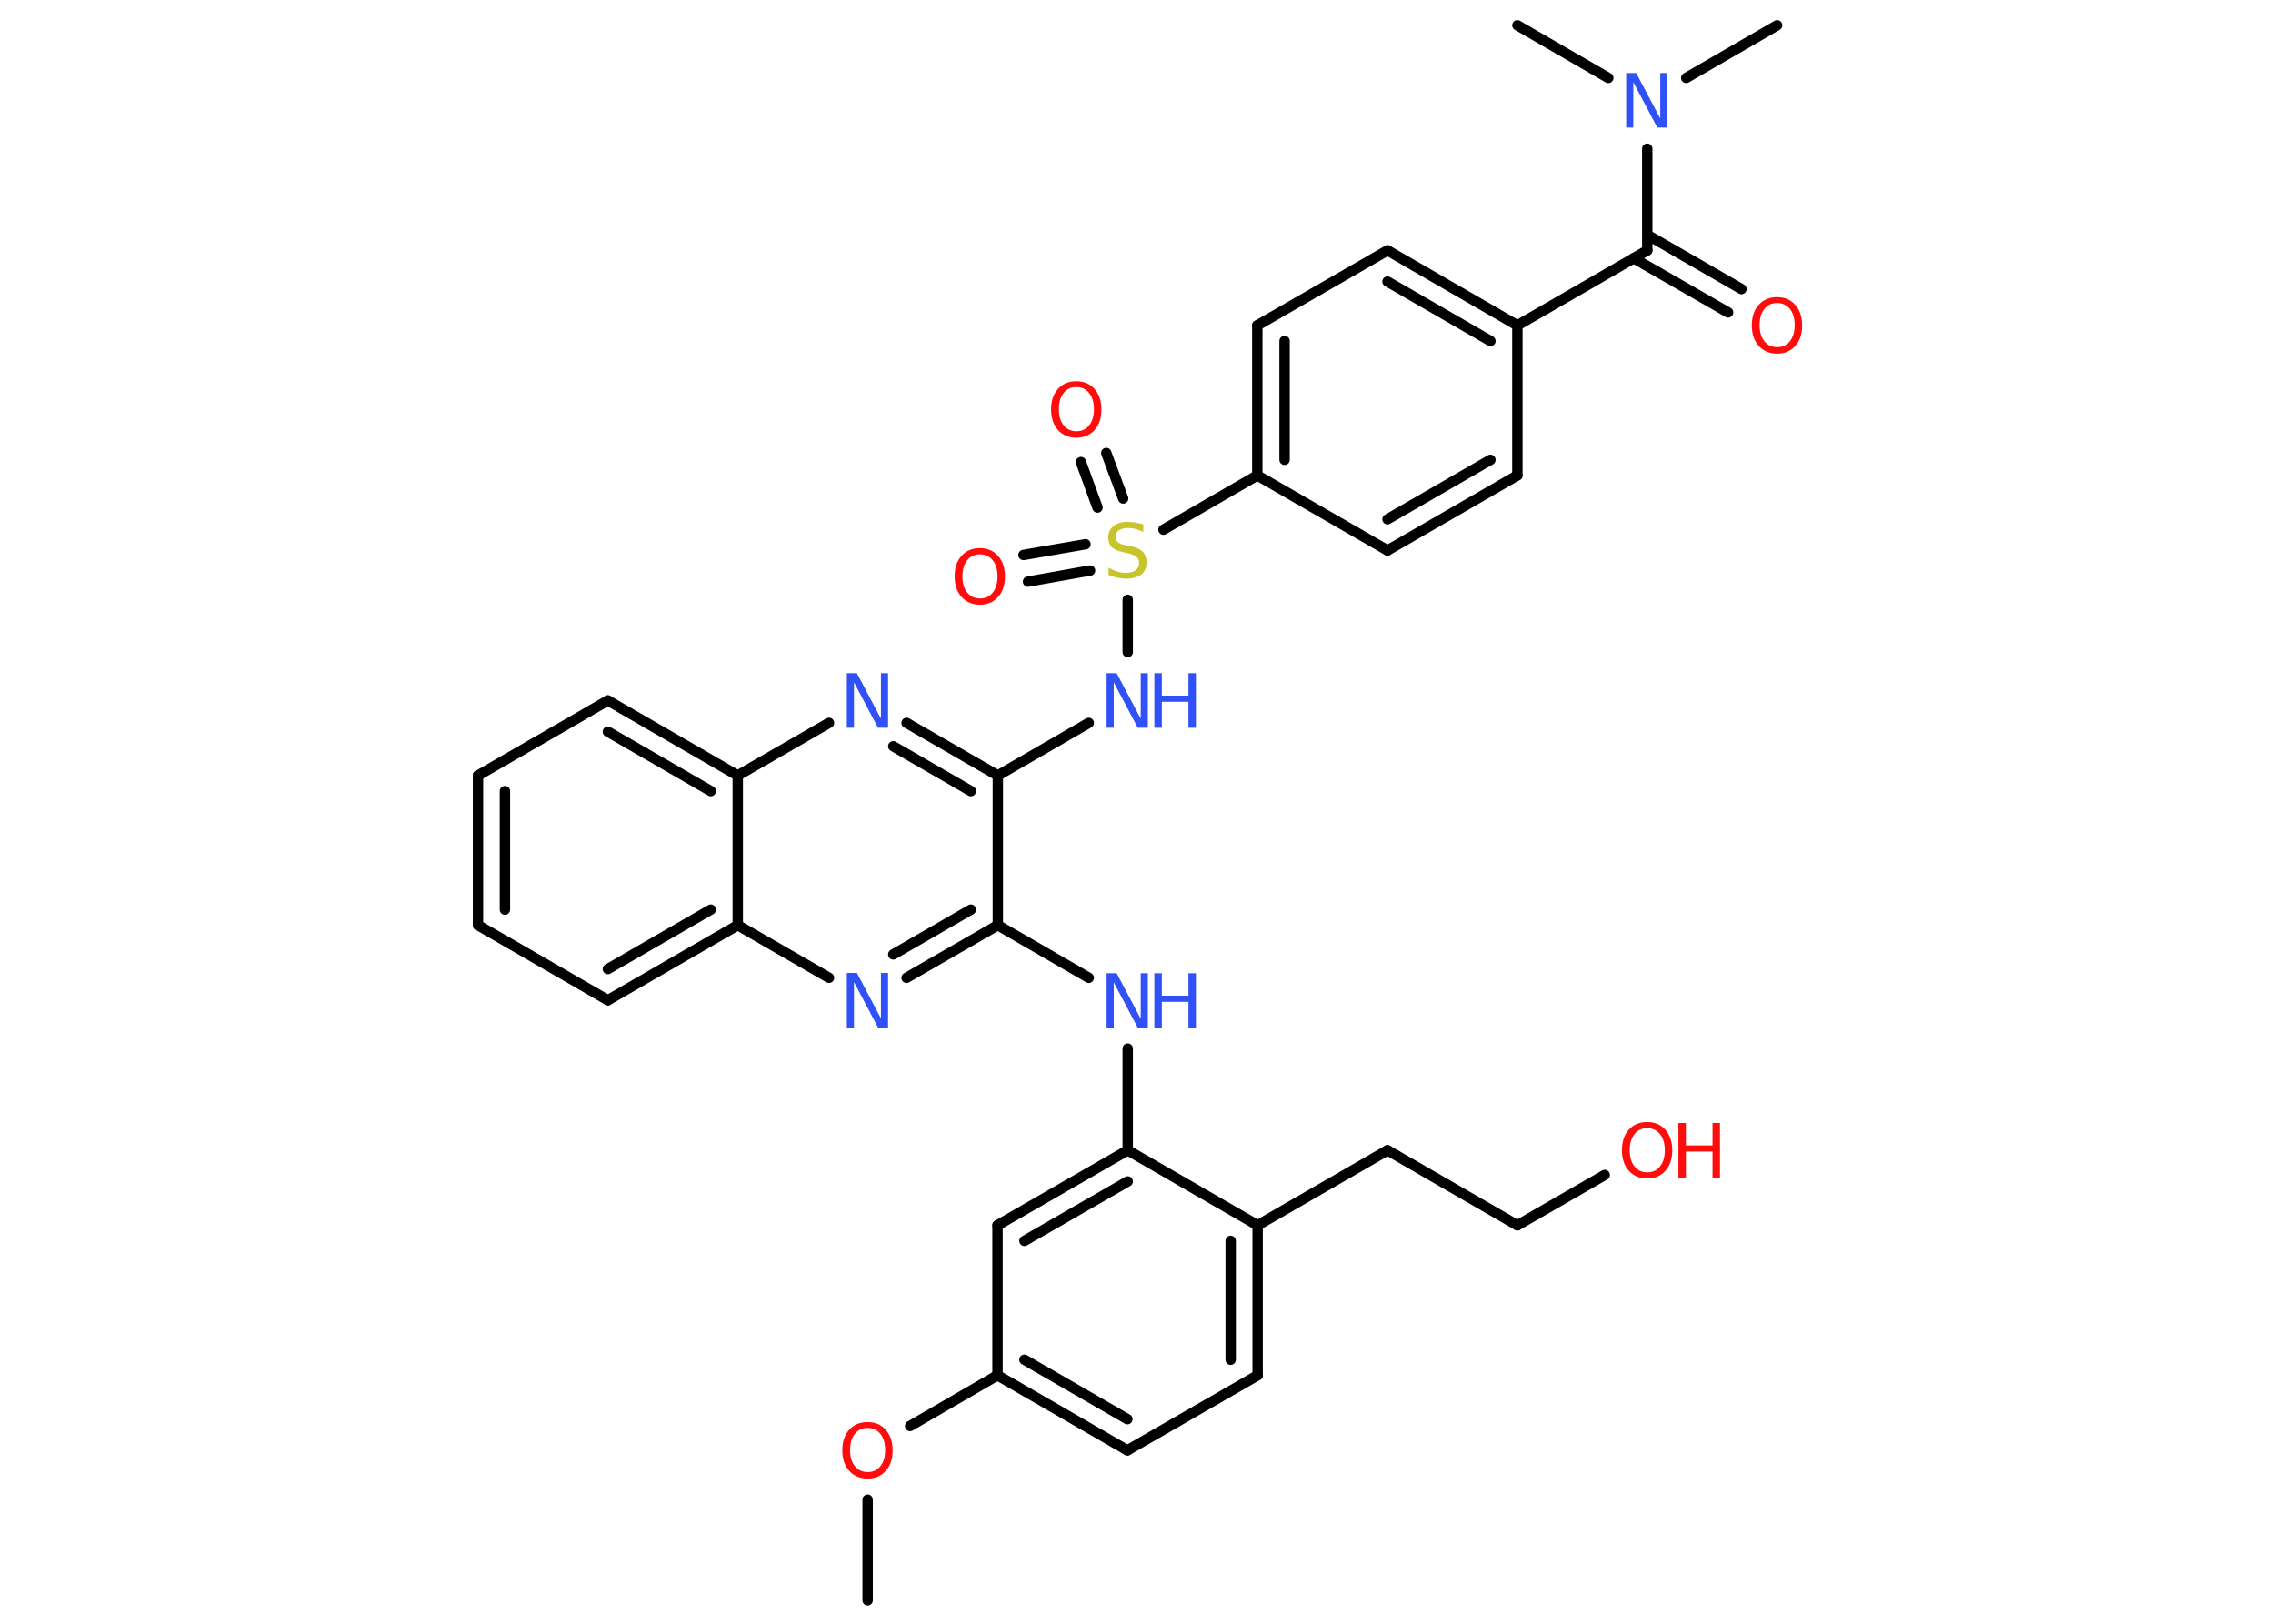 <?xml version='1.0' encoding='UTF-8'?>
<!DOCTYPE svg PUBLIC "-//W3C//DTD SVG 1.1//EN" "http://www.w3.org/Graphics/SVG/1.1/DTD/svg11.dtd">
<svg version='1.2' xmlns='http://www.w3.org/2000/svg' xmlns:xlink='http://www.w3.org/1999/xlink' width='70.0mm' height='50.0mm' viewBox='0 0 70.0 50.0'>
  <desc>Generated by the Chemistry Development Kit (http://github.com/cdk)</desc>
  <g stroke-linecap='round' stroke-linejoin='round' stroke='#000000' stroke-width='.32' fill='#3050F8'>
    <rect x='.0' y='.0' width='70.0' height='50.0' fill='#FFFFFF' stroke='none'/>
    <g id='mol1' class='mol'>
      <line id='mol1bnd1' class='bond' x1='26.72' y1='49.28' x2='26.72' y2='46.18'/>
      <line id='mol1bnd2' class='bond' x1='28.03' y1='43.91' x2='30.72' y2='42.35'/>
      <g id='mol1bnd3' class='bond'>
        <line x1='30.72' y1='42.35' x2='34.72' y2='44.66'/>
        <line x1='31.55' y1='41.87' x2='34.72' y2='43.7'/>
      </g>
      <line id='mol1bnd4' class='bond' x1='34.72' y1='44.66' x2='38.73' y2='42.35'/>
      <g id='mol1bnd5' class='bond'>
        <line x1='38.73' y1='42.35' x2='38.73' y2='37.73'/>
        <line x1='37.9' y1='41.87' x2='37.9' y2='38.21'/>
      </g>
      <line id='mol1bnd6' class='bond' x1='38.73' y1='37.73' x2='42.73' y2='35.42'/>
      <line id='mol1bnd7' class='bond' x1='42.73' y1='35.42' x2='46.73' y2='37.73'/>
      <line id='mol1bnd8' class='bond' x1='46.73' y1='37.73' x2='49.42' y2='36.18'/>
      <line id='mol1bnd9' class='bond' x1='38.73' y1='37.73' x2='34.73' y2='35.42'/>
      <line id='mol1bnd10' class='bond' x1='34.73' y1='35.42' x2='34.73' y2='32.29'/>
      <line id='mol1bnd11' class='bond' x1='33.53' y1='30.11' x2='30.73' y2='28.49'/>
      <g id='mol1bnd12' class='bond'>
        <line x1='27.92' y1='30.11' x2='30.73' y2='28.49'/>
        <line x1='27.51' y1='29.39' x2='29.9' y2='28.01'/>
      </g>
      <line id='mol1bnd13' class='bond' x1='25.53' y1='30.11' x2='22.72' y2='28.49'/>
      <g id='mol1bnd14' class='bond'>
        <line x1='18.72' y1='30.8' x2='22.72' y2='28.49'/>
        <line x1='18.72' y1='29.84' x2='21.89' y2='28.01'/>
      </g>
      <line id='mol1bnd15' class='bond' x1='18.72' y1='30.8' x2='14.72' y2='28.49'/>
      <g id='mol1bnd16' class='bond'>
        <line x1='14.72' y1='23.88' x2='14.72' y2='28.49'/>
        <line x1='15.55' y1='24.36' x2='15.55' y2='28.01'/>
      </g>
      <line id='mol1bnd17' class='bond' x1='14.72' y1='23.88' x2='18.72' y2='21.57'/>
      <g id='mol1bnd18' class='bond'>
        <line x1='22.72' y1='23.88' x2='18.72' y2='21.57'/>
        <line x1='21.89' y1='24.36' x2='18.72' y2='22.53'/>
      </g>
      <line id='mol1bnd19' class='bond' x1='22.72' y1='28.49' x2='22.72' y2='23.88'/>
      <line id='mol1bnd20' class='bond' x1='22.72' y1='23.88' x2='25.53' y2='22.26'/>
      <g id='mol1bnd21' class='bond'>
        <line x1='30.73' y1='23.88' x2='27.92' y2='22.26'/>
        <line x1='29.9' y1='24.36' x2='27.51' y2='22.98'/>
      </g>
      <line id='mol1bnd22' class='bond' x1='30.73' y1='28.49' x2='30.73' y2='23.88'/>
      <line id='mol1bnd23' class='bond' x1='30.73' y1='23.88' x2='33.53' y2='22.26'/>
      <line id='mol1bnd24' class='bond' x1='34.73' y1='20.08' x2='34.73' y2='18.47'/>
      <g id='mol1bnd25' class='bond'>
        <line x1='33.8' y1='15.63' x2='33.29' y2='14.23'/>
        <line x1='34.59' y1='15.35' x2='34.07' y2='13.95'/>
      </g>
      <g id='mol1bnd26' class='bond'>
        <line x1='33.57' y1='17.57' x2='31.66' y2='17.91'/>
        <line x1='33.43' y1='16.76' x2='31.52' y2='17.09'/>
      </g>
      <line id='mol1bnd27' class='bond' x1='35.83' y1='16.31' x2='38.72' y2='14.64'/>
      <g id='mol1bnd28' class='bond'>
        <line x1='38.72' y1='10.02' x2='38.72' y2='14.64'/>
        <line x1='39.56' y1='10.5' x2='39.56' y2='14.16'/>
      </g>
      <line id='mol1bnd29' class='bond' x1='38.72' y1='10.02' x2='42.73' y2='7.71'/>
      <g id='mol1bnd30' class='bond'>
        <line x1='46.73' y1='10.02' x2='42.73' y2='7.71'/>
        <line x1='45.9' y1='10.5' x2='42.73' y2='8.67'/>
      </g>
      <line id='mol1bnd31' class='bond' x1='46.73' y1='10.02' x2='50.73' y2='7.71'/>
      <g id='mol1bnd32' class='bond'>
        <line x1='50.73' y1='7.23' x2='53.63' y2='8.9'/>
        <line x1='50.31' y1='7.95' x2='53.22' y2='9.62'/>
      </g>
      <line id='mol1bnd33' class='bond' x1='50.73' y1='7.71' x2='50.73' y2='4.58'/>
      <line id='mol1bnd34' class='bond' x1='51.93' y1='2.4' x2='54.73' y2='.78'/>
      <line id='mol1bnd35' class='bond' x1='49.53' y1='2.4' x2='46.73' y2='.78'/>
      <line id='mol1bnd36' class='bond' x1='46.73' y1='10.02' x2='46.73' y2='14.64'/>
      <g id='mol1bnd37' class='bond'>
        <line x1='42.73' y1='16.95' x2='46.73' y2='14.64'/>
        <line x1='42.73' y1='15.99' x2='45.9' y2='14.16'/>
      </g>
      <line id='mol1bnd38' class='bond' x1='38.72' y1='14.64' x2='42.73' y2='16.95'/>
      <g id='mol1bnd39' class='bond'>
        <line x1='34.73' y1='35.42' x2='30.72' y2='37.73'/>
        <line x1='34.73' y1='36.38' x2='31.55' y2='38.21'/>
      </g>
      <line id='mol1bnd40' class='bond' x1='30.72' y1='42.35' x2='30.72' y2='37.73'/>
      <path id='mol1atm2' class='atom' d='M26.72 43.97q-.25 .0 -.39 .18q-.15 .18 -.15 .5q.0 .32 .15 .5q.15 .18 .39 .18q.25 .0 .39 -.18q.15 -.18 .15 -.5q.0 -.32 -.15 -.5q-.15 -.18 -.39 -.18zM26.72 43.79q.35 .0 .56 .24q.21 .24 .21 .63q.0 .4 -.21 .63q-.21 .24 -.56 .24q-.35 .0 -.57 -.24q-.21 -.24 -.21 -.63q.0 -.4 .21 -.63q.21 -.24 .57 -.24z' stroke='none' fill='#FF0D0D'/>
      <g id='mol1atm9' class='atom'>
        <path d='M50.73 34.74q-.25 .0 -.39 .18q-.15 .18 -.15 .5q.0 .32 .15 .5q.15 .18 .39 .18q.25 .0 .39 -.18q.15 -.18 .15 -.5q.0 -.32 -.15 -.5q-.15 -.18 -.39 -.18zM50.73 34.55q.35 .0 .56 .24q.21 .24 .21 .63q.0 .4 -.21 .63q-.21 .24 -.56 .24q-.35 .0 -.57 -.24q-.21 -.24 -.21 -.63q.0 -.4 .21 -.63q.21 -.24 .57 -.24z' stroke='none' fill='#FF0D0D'/>
        <path d='M51.69 34.58h.23v.69h.82v-.69h.23v1.68h-.23v-.8h-.82v.8h-.23v-1.68z' stroke='none' fill='#FF0D0D'/>
      </g>
      <g id='mol1atm11' class='atom'>
        <path d='M34.09 29.97h.3l.74 1.4v-1.4h.22v1.68h-.31l-.74 -1.4v1.4h-.22v-1.68z' stroke='none'/>
        <path d='M35.55 29.97h.23v.69h.82v-.69h.23v1.68h-.23v-.8h-.82v.8h-.23v-1.68z' stroke='none'/>
      </g>
      <path id='mol1atm13' class='atom' d='M26.09 29.96h.3l.74 1.4v-1.4h.22v1.68h-.31l-.74 -1.4v1.4h-.22v-1.68z' stroke='none'/>
      <path id='mol1atm20' class='atom' d='M26.09 20.73h.3l.74 1.4v-1.4h.22v1.68h-.31l-.74 -1.4v1.4h-.22v-1.68z' stroke='none'/>
      <g id='mol1atm22' class='atom'>
        <path d='M34.09 20.73h.3l.74 1.4v-1.4h.22v1.68h-.31l-.74 -1.4v1.4h-.22v-1.68z' stroke='none'/>
        <path d='M35.55 20.73h.23v.69h.82v-.69h.23v1.68h-.23v-.8h-.82v.8h-.23v-1.68z' stroke='none'/>
      </g>
      <path id='mol1atm23' class='atom' d='M35.21 16.16v.22q-.13 -.06 -.24 -.09q-.11 -.03 -.22 -.03q-.19 .0 -.29 .07q-.1 .07 -.1 .2q.0 .11 .07 .17q.07 .06 .25 .09l.14 .03q.25 .05 .37 .17q.12 .12 .12 .33q.0 .24 -.16 .37q-.16 .13 -.48 .13q-.12 .0 -.25 -.03q-.13 -.03 -.28 -.08v-.23q.14 .08 .27 .12q.13 .04 .26 .04q.2 .0 .3 -.08q.11 -.08 .11 -.22q.0 -.12 -.08 -.19q-.08 -.07 -.25 -.11l-.14 -.03q-.25 -.05 -.37 -.16q-.11 -.11 -.11 -.3q.0 -.22 .16 -.35q.16 -.13 .43 -.13q.12 .0 .24 .02q.12 .02 .25 .06z' stroke='none' fill='#C6C62C'/>
      <path id='mol1atm24' class='atom' d='M33.15 11.92q-.25 .0 -.39 .18q-.15 .18 -.15 .5q.0 .32 .15 .5q.15 .18 .39 .18q.25 .0 .39 -.18q.15 -.18 .15 -.5q.0 -.32 -.15 -.5q-.15 -.18 -.39 -.18zM33.15 11.74q.35 .0 .56 .24q.21 .24 .21 .63q.0 .4 -.21 .63q-.21 .24 -.56 .24q-.35 .0 -.57 -.24q-.21 -.24 -.21 -.63q.0 -.4 .21 -.63q.21 -.24 .57 -.24z' stroke='none' fill='#FF0D0D'/>
      <path id='mol1atm25' class='atom' d='M30.18 17.07q-.25 .0 -.39 .18q-.15 .18 -.15 .5q.0 .32 .15 .5q.15 .18 .39 .18q.25 .0 .39 -.18q.15 -.18 .15 -.5q.0 -.32 -.15 -.5q-.15 -.18 -.39 -.18zM30.18 16.88q.35 .0 .56 .24q.21 .24 .21 .63q.0 .4 -.21 .63q-.21 .24 -.56 .24q-.35 .0 -.57 -.24q-.21 -.24 -.21 -.63q.0 -.4 .21 -.63q.21 -.24 .57 -.24z' stroke='none' fill='#FF0D0D'/>
      <path id='mol1atm31' class='atom' d='M54.73 9.33q-.25 .0 -.39 .18q-.15 .18 -.15 .5q.0 .32 .15 .5q.15 .18 .39 .18q.25 .0 .39 -.18q.15 -.18 .15 -.5q.0 -.32 -.15 -.5q-.15 -.18 -.39 -.18zM54.73 9.15q.35 .0 .56 .24q.21 .24 .21 .63q.0 .4 -.21 .63q-.21 .24 -.56 .24q-.35 .0 -.57 -.24q-.21 -.24 -.21 -.63q.0 -.4 .21 -.63q.21 -.24 .57 -.24z' stroke='none' fill='#FF0D0D'/>
      <path id='mol1atm32' class='atom' d='M50.09 2.25h.3l.74 1.4v-1.4h.22v1.68h-.31l-.74 -1.4v1.4h-.22v-1.68z' stroke='none'/>
    </g>
  </g>
</svg>
